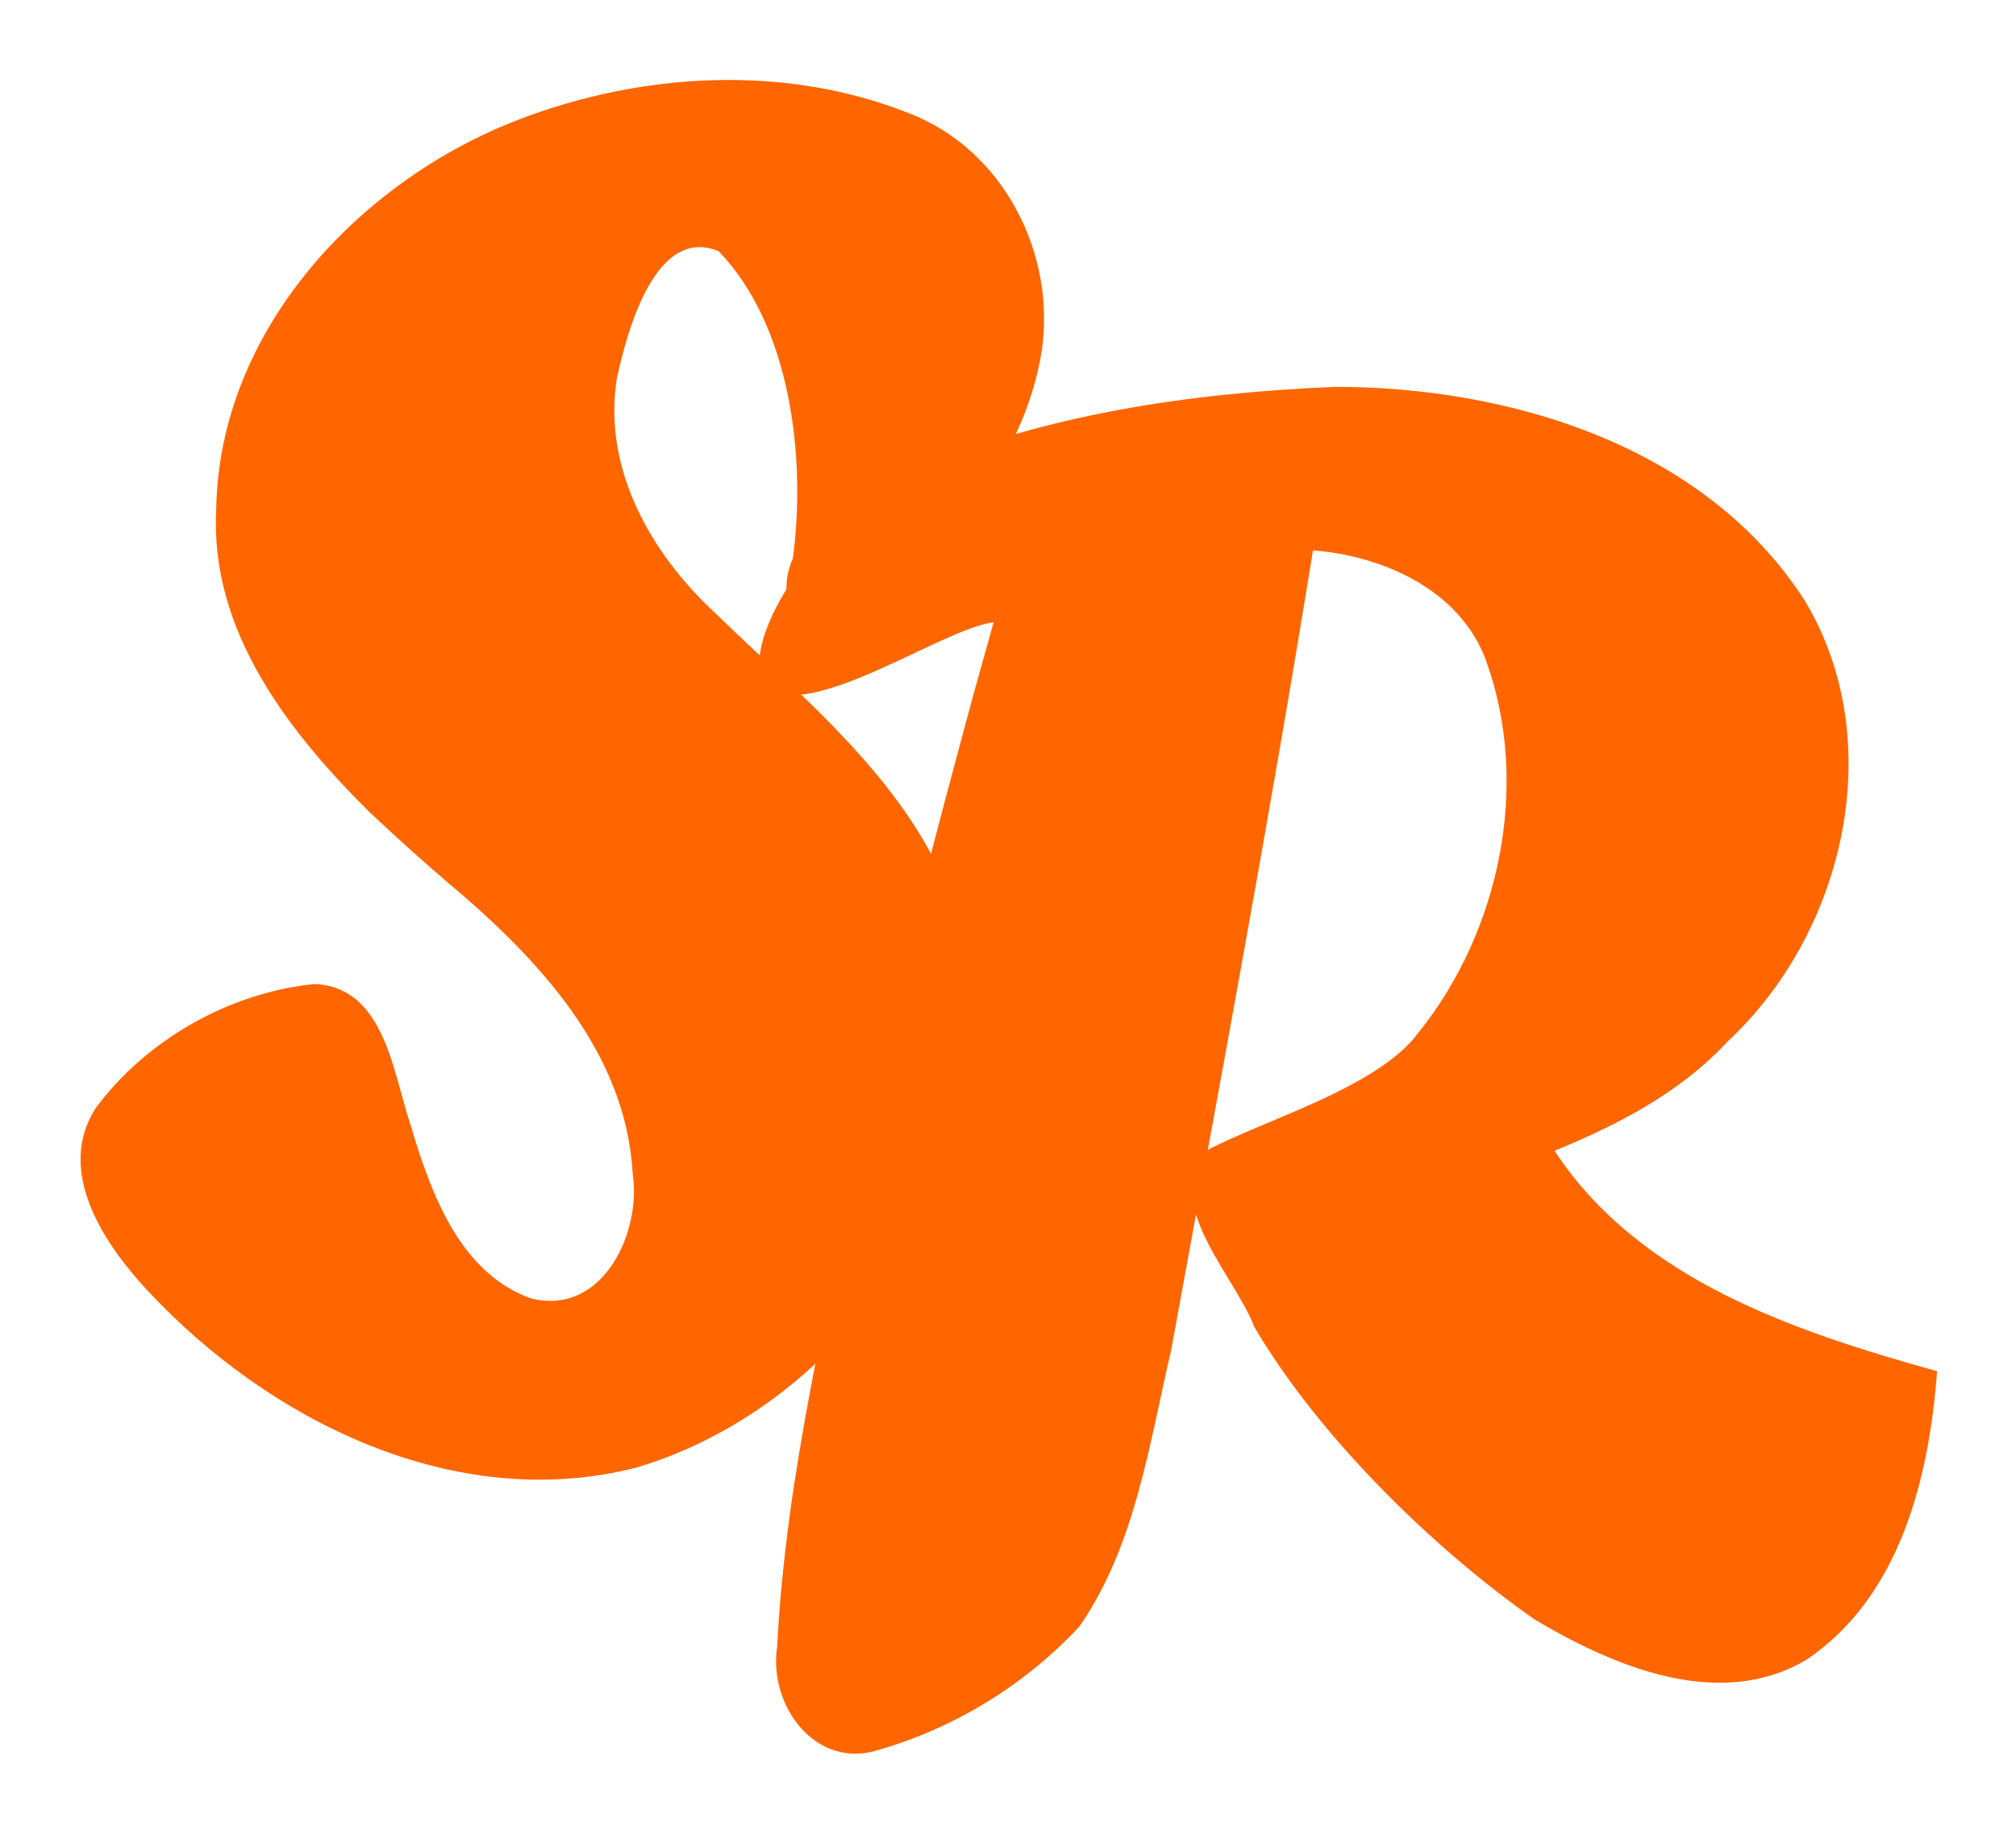 <?xml version="1.0" encoding="UTF-8" standalone="no"?>
<!-- Created with Inkscape (http://www.inkscape.org/) -->

<svg
   xmlns:dc="http://purl.org/dc/elements/1.1/"
   xmlns:cc="http://creativecommons.org/ns#"
   xmlns:rdf="http://www.w3.org/1999/02/22-rdf-syntax-ns#"
   xmlns:svg="http://www.w3.org/2000/svg"
   xmlns="http://www.w3.org/2000/svg"
   xmlns:sodipodi="http://sodipodi.sourceforge.net/DTD/sodipodi-0.dtd"
   xmlns:inkscape="http://www.inkscape.org/namespaces/inkscape"
   width="0.992in"
   height="0.905in"
   viewBox="0 0 89.258 81.476"
   id="svg2"
   version="1.1"
   inkscape:version="0.91 r13725"
   sodipodi:docname="SuperRationalLogo.svg">
  <defs
     id="defs4" />
  <sodipodi:namedview
     id="base"
     pagecolor="#ffffff"
     bordercolor="#666666"
     borderopacity="1.0"
     inkscape:pageopacity="0"
     inkscape:pageshadow="2"
     inkscape:zoom="2.5"
     inkscape:cx="58.949413"
     inkscape:cy="19.744421"
     inkscape:document-units="px"
     inkscape:current-layer="layer1"
     showgrid="false"
     fit-margin-top="1"
     fit-margin-right="1"
     fit-margin-left="1"
     fit-margin-bottom="1"
     units="ft"
     borderlayer="true"
     inkscape:window-width="1366"
     inkscape:window-height="705"
     inkscape:window-x="-8"
     inkscape:window-y="-8"
     inkscape:window-maximized="1" />
  <g
     inkscape:label="Layer 1"
     inkscape:groupmode="layer"
     id="layer1"
     transform="translate(-167.196,-259.576)">
    <g
       style="font-style:normal;font-variant:normal;font-weight:normal;font-stretch:normal;font-size:90px;line-height:125%;font-family:Forte;-inkscape-font-specification:Forte;letter-spacing:0px;word-spacing:0px;fill:#ff6600;fill-opacity:1;stroke:none;stroke-width:1px;stroke-linecap:butt;stroke-linejoin:miter;stroke-opacity:1"
       id="text4136">
      <path
         d="m 183.601,295.622 c -3.621,-3.578 -7.137,-8.077 -6.852,-13.458 0.111,-7.902 6.275,-14.539 13.366,-17.277 5.472,-2.109 11.834,-2.485 17.335,-0.288 4.169,1.604 6.521,6.225 5.864,10.555 -0.775,4.777 -4.181,8.83 -8.161,11.38 -2.387,1.856 -3.777,-0.108 -2.856,-2.224 0.587,-4.426 -0.084,-10.28 -3.292,-13.606 -2.797,-1.139 -4.034,3.497 -4.5,5.594 -0.659,4.006 1.479,7.779 4.33,10.425 4.409,4.288 9.844,8.491 11.105,14.87 1.774,9.835 -5.099,20.172 -14.549,23.003 -8.018,2.072 -16.302,-2.04 -21.705,-7.858 -1.913,-2.056 -4.052,-5.256 -2.291,-8.043 2.255,-3.051 5.933,-5.135 9.702,-5.517 3.102,0.123 3.48,3.912 4.25,6.206 0.888,2.989 2.159,6.595 5.361,7.73 3.171,0.772 4.901,-2.924 4.486,-5.576 -0.299,-5.366 -4.229,-9.532 -8.128,-12.806 -1.179,-1.01 -2.335,-2.046 -3.463,-3.113 z"
         id="path4152"
         inkscape:connector-curvature="0"
         sodipodi:nodetypes="cccccccccccccccccccc" />
    </g>
    <g
       transform="matrix(0.994,-0.106,0.106,0.994,0,0)"
       style="font-style:normal;font-variant:normal;font-weight:normal;font-stretch:normal;font-size:90px;line-height:125%;font-family:Forte;-inkscape-font-specification:Forte;letter-spacing:0px;word-spacing:0px;fill:#ff6600;fill-opacity:1;stroke:none;stroke-width:1px;stroke-linecap:butt;stroke-linejoin:miter;stroke-opacity:1"
       id="text4144">
      <path
         d="m 178.425,311.026 1.187,-2.988 c -2.275,0.022 -8.565,3.575 -10.428,1.779 -1.001,-2.757 4.551,-8.037 7.307,-8.766 6.198,-1.951 12.836,-2.202 19.279,-1.786 7.723,0.825 16.032,4.344 19.684,11.617 3.087,6.608 0.195,14.85 -5.483,19.095 -2.314,2.02 -5.212,3.142 -8.123,3.989 3.129,6.099 9.763,9.104 15.82,11.514 -0.847,4.648 -2.684,9.758 -7.104,12.098 -4.09,1.875 -8.519,-0.602 -11.781,-3.032 -4.243,-3.698 -8.702,-9.167 -10.986,-14.21 -0.668,-2.453 -3.433,-5.74 -1.377,-7.981 2.737,-1.116 7.938,-1.988 9.988,-4.238 4.072,-4.096 6.111,-10.415 4.725,-16.081 -0.818,-3.235 -4.026,-5.089 -7.108,-5.669 -3.161,11.577 -6.614,23.072 -10.009,34.582 -1.41,4.041 -2.485,8.423 -5.328,11.737 -2.631,2.302 -5.964,3.893 -9.404,4.503 -2.903,0.627 -4.691,-2.462 -4.027,-5.003 1.21,-7.635 3.901,-14.936 6.227,-22.281 2.121,-6.362 4.512,-12.629 6.94,-18.879 z"
         id="path4149"
         inkscape:connector-curvature="0"
         sodipodi:nodetypes="cccccccccccccccccccccc" />
    </g>
  </g>
</svg>
